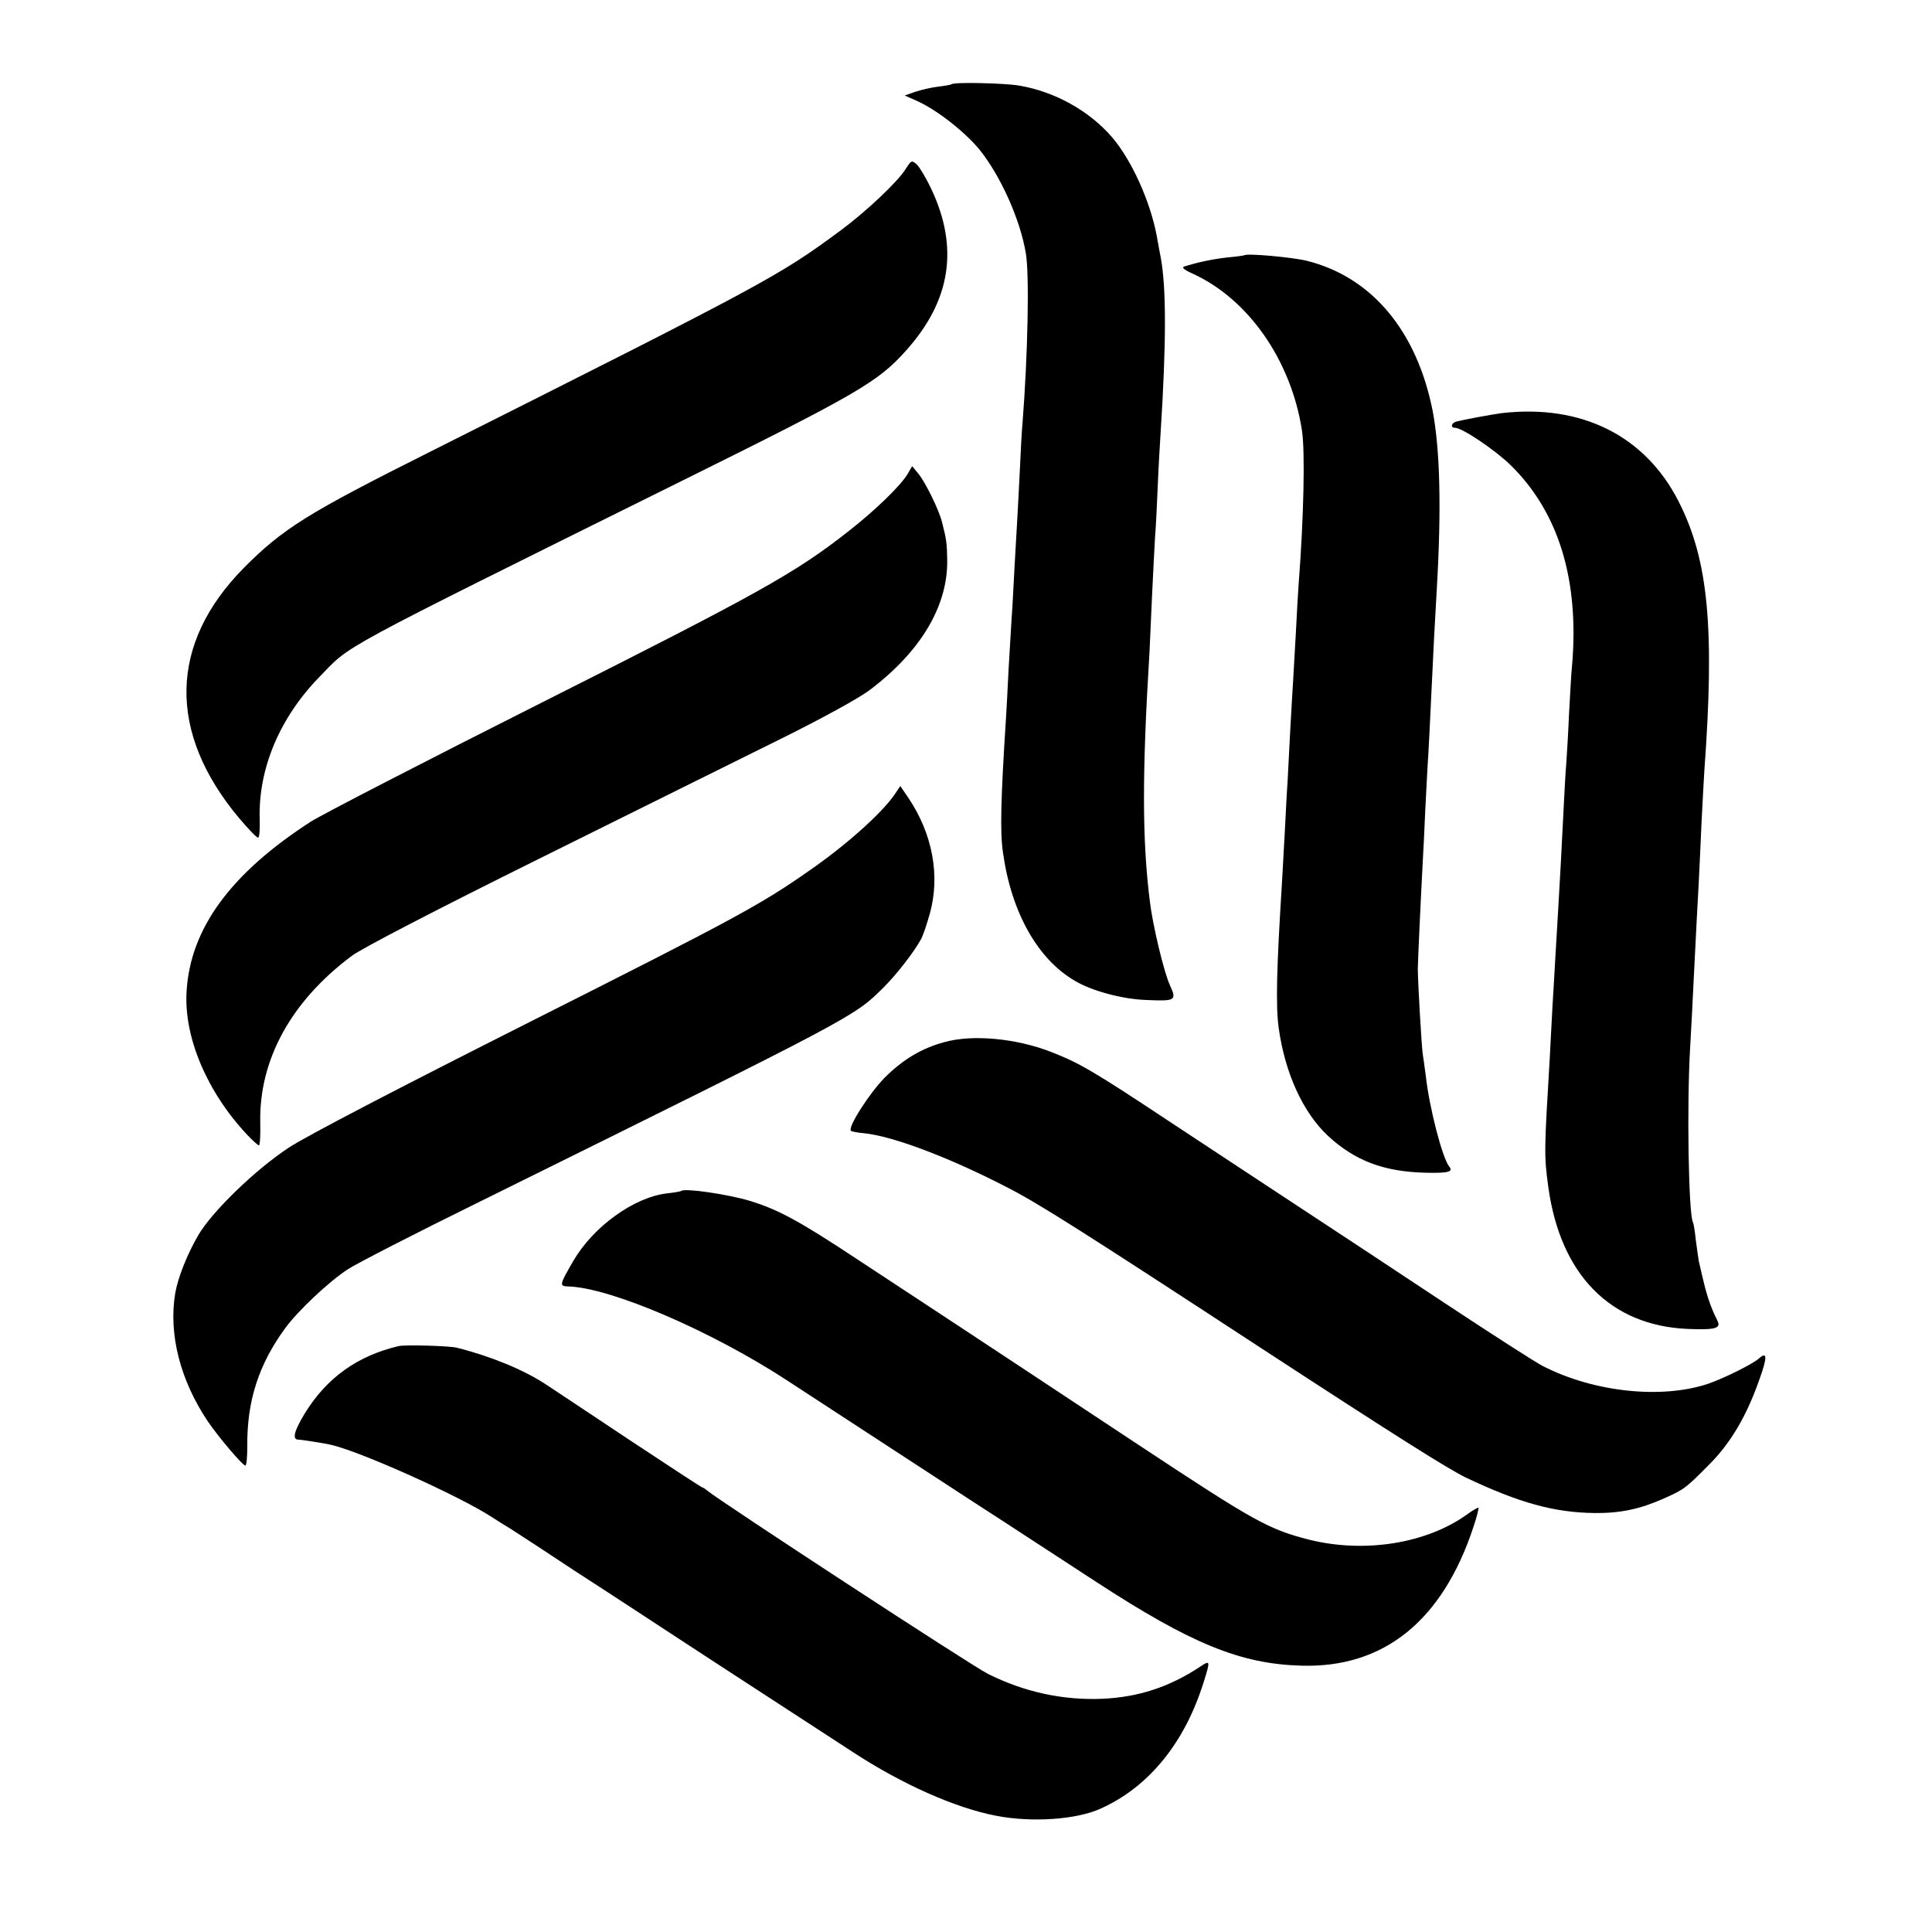 <?xml version="1.0" standalone="no"?>
<!DOCTYPE svg PUBLIC "-//W3C//DTD SVG 20010904//EN"
        "http://www.w3.org/TR/2001/REC-SVG-20010904/DTD/svg10.dtd">
<svg version="1.0" xmlns="http://www.w3.org/2000/svg"
     width="700pt" height="700pt" viewBox="0 0 700 700"
     preserveAspectRatio="xMidYMid meet">
    <g transform="translate(0,700) scale(0.1,-0.1)"
       fill="#000000" stroke="none">
        <path d="M3448 6695 c-2 -2 -24 -6 -49 -9 -26 -3 -63 -12 -84 -19 l-37 -13 43
-19 c72 -32 173 -111 227 -176 77 -95 149 -255 169 -378 13 -77 7 -368 -12
-611 -3 -30 -7 -109 -10 -175 -3 -66 -8 -151 -10 -190 -2 -38 -7 -117 -10
-175 -3 -58 -7 -136 -10 -175 -2 -38 -7 -122 -11 -185 -3 -63 -7 -140 -9 -170
-19 -295 -22 -415 -11 -489 30 -216 125 -386 261 -465 60 -36 171 -66 256 -69
109 -5 113 -2 88 53 -22 47 -63 220 -73 305 -28 225 -28 464 -1 905 1 25 5
115 9 200 4 85 9 182 11 215 3 33 7 119 10 190 3 72 8 155 10 185 21 329 21
531 0 640 -3 14 -9 48 -14 76 -24 126 -91 274 -162 357 -83 96 -207 165 -337
187 -53 9 -235 13 -244 5z"/>
        <path d="M3281 6387 c-28 -45 -142 -153 -234 -221 -226 -167 -265 -188 -1497
-807 -435 -218 -526 -275 -666 -416 -272 -275 -278 -597 -17 -908 32 -38 63
-70 68 -70 5 0 7 30 6 66 -6 181 71 367 215 515 120 123 35 77 1309 709 642
318 716 361 817 474 163 181 193 373 92 587 -18 38 -42 78 -52 88 -19 16 -20
16 -41 -17z"/>
        <path d="M4508 6075 c-2 -1 -30 -5 -63 -8 -53 -6 -109 -18 -155 -33 -9 -3 1
-12 28 -24 203 -91 359 -313 399 -568 12 -76 7 -315 -12 -562 -2 -30 -7 -109
-10 -175 -4 -66 -8 -145 -10 -175 -2 -30 -7 -116 -11 -190 -4 -74 -8 -153 -9
-175 -2 -22 -6 -103 -10 -180 -4 -77 -9 -158 -10 -180 -20 -318 -23 -451 -12
-530 23 -164 88 -306 179 -391 98 -90 201 -129 352 -133 82 -2 103 3 87 22
-25 31 -72 212 -85 328 -4 31 -9 67 -11 79 -4 22 -18 263 -18 310 0 22 10 240
18 390 2 30 6 114 9 185 4 72 8 162 11 200 2 39 7 129 10 200 10 208 12 252
21 405 17 294 11 502 -15 640 -57 290 -220 486 -456 545 -52 13 -218 28 -227
20z"/>
        <path d="M5440 5503 c-32 -4 -139 -24 -162 -30 -20 -5 -24 -23 -6 -23 26 0
146 -81 202 -136 174 -171 248 -416 222 -724 -3 -25 -7 -103 -11 -175 -3 -71
-8 -152 -10 -180 -4 -45 -6 -96 -20 -365 -4 -78 -14 -241 -20 -345 -2 -33 -6
-109 -10 -170 -3 -60 -8 -146 -10 -190 -20 -334 -21 -351 -5 -467 44 -317 225
-501 505 -513 101 -4 122 2 107 31 -19 38 -31 70 -43 114 -11 44 -14 57 -24
101 -2 12 -7 47 -11 78 -3 31 -8 59 -10 62 -16 28 -23 423 -10 639 4 69 9 163
11 210 11 223 16 311 20 385 2 44 7 141 10 215 4 74 8 158 10 185 38 518 15
765 -92 976 -121 240 -353 356 -643 322z"/>
        <path d="M3288 5282 c-24 -41 -120 -134 -214 -207 -192 -151 -325 -225 -1108
-619 -423 -213 -801 -408 -840 -433 -291 -188 -437 -388 -450 -616 -10 -166
75 -365 220 -519 20 -21 39 -38 42 -38 4 0 6 37 5 82 -5 228 112 441 332 605
36 27 306 167 675 350 338 168 732 363 875 434 148 73 288 150 325 178 186
140 284 305 282 471 -1 64 -3 75 -18 135 -10 44 -60 146 -86 178 l-23 28 -17
-29z"/>
        <path d="M3239 4118 c-48 -68 -177 -183 -309 -274 -179 -125 -267 -172 -1015
-549 -468 -236 -809 -413 -870 -454 -120 -79 -277 -231 -327 -317 -40 -69 -73
-152 -83 -209 -25 -149 18 -316 118 -465 38 -56 126 -160 136 -160 4 0 7 30 7
68 -2 165 41 299 139 432 46 62 156 166 225 211 30 20 246 131 480 246 1373
679 1353 668 1463 777 44 44 107 124 134 173 7 12 21 54 32 93 38 137 10 288
-77 418 l-30 44 -23 -34z"/>
        <path d="M3421 3224 c-81 -22 -149 -62 -216 -129 -55 -56 -134 -179 -122 -192
3 -3 25 -7 48 -9 102 -10 307 -87 514 -194 113 -57 275 -160 925 -585 495
-323 675 -436 740 -468 196 -93 321 -127 467 -129 93 -1 164 14 250 52 76 34
80 37 168 126 77 78 134 175 180 307 29 80 28 102 -2 75 -24 -21 -127 -72
-185 -92 -169 -56 -413 -30 -597 64 -23 11 -183 114 -354 227 -172 114 -402
266 -512 338 -110 72 -326 215 -481 317 -282 187 -332 216 -434 256 -127 50
-287 65 -389 36z"/>
        <path d="M2468 2685 c-2 -2 -25 -6 -53 -9 -120 -15 -266 -121 -338 -245 -50
-86 -51 -91 -19 -92 154 -4 522 -162 799 -344 160 -104 315 -206 653 -426 146
-94 353 -230 461 -300 345 -225 524 -298 744 -304 299 -9 512 163 624 504 12
35 19 66 18 68 -2 2 -21 -9 -43 -25 -147 -105 -370 -140 -569 -91 -149 38
-198 65 -620 344 -369 244 -580 384 -1020 673 -207 137 -284 179 -388 211 -79
24 -237 47 -249 36z"/>
        <path d="M1445 2123 c-150 -35 -261 -115 -340 -243 -39 -64 -47 -95 -25 -96
12 0 100 -14 120 -19 108 -25 462 -184 581 -261 24 -16 49 -31 54 -34 6 -3 64
-41 130 -84 66 -44 165 -109 220 -144 55 -36 172 -112 260 -170 88 -58 183
-119 210 -137 66 -43 291 -189 435 -283 177 -116 372 -203 520 -231 129 -25
292 -14 380 27 174 79 303 239 371 457 25 79 24 81 -13 56 -112 -74 -224 -110
-353 -116 -143 -6 -283 24 -415 90 -54 26 -978 630 -1017 664 -7 6 -14 11 -17
11 -3 0 -119 76 -258 168 -139 93 -279 185 -310 206 -82 54 -203 103 -323 133
-28 7 -186 11 -210 6z"/>
    </g>
</svg>
